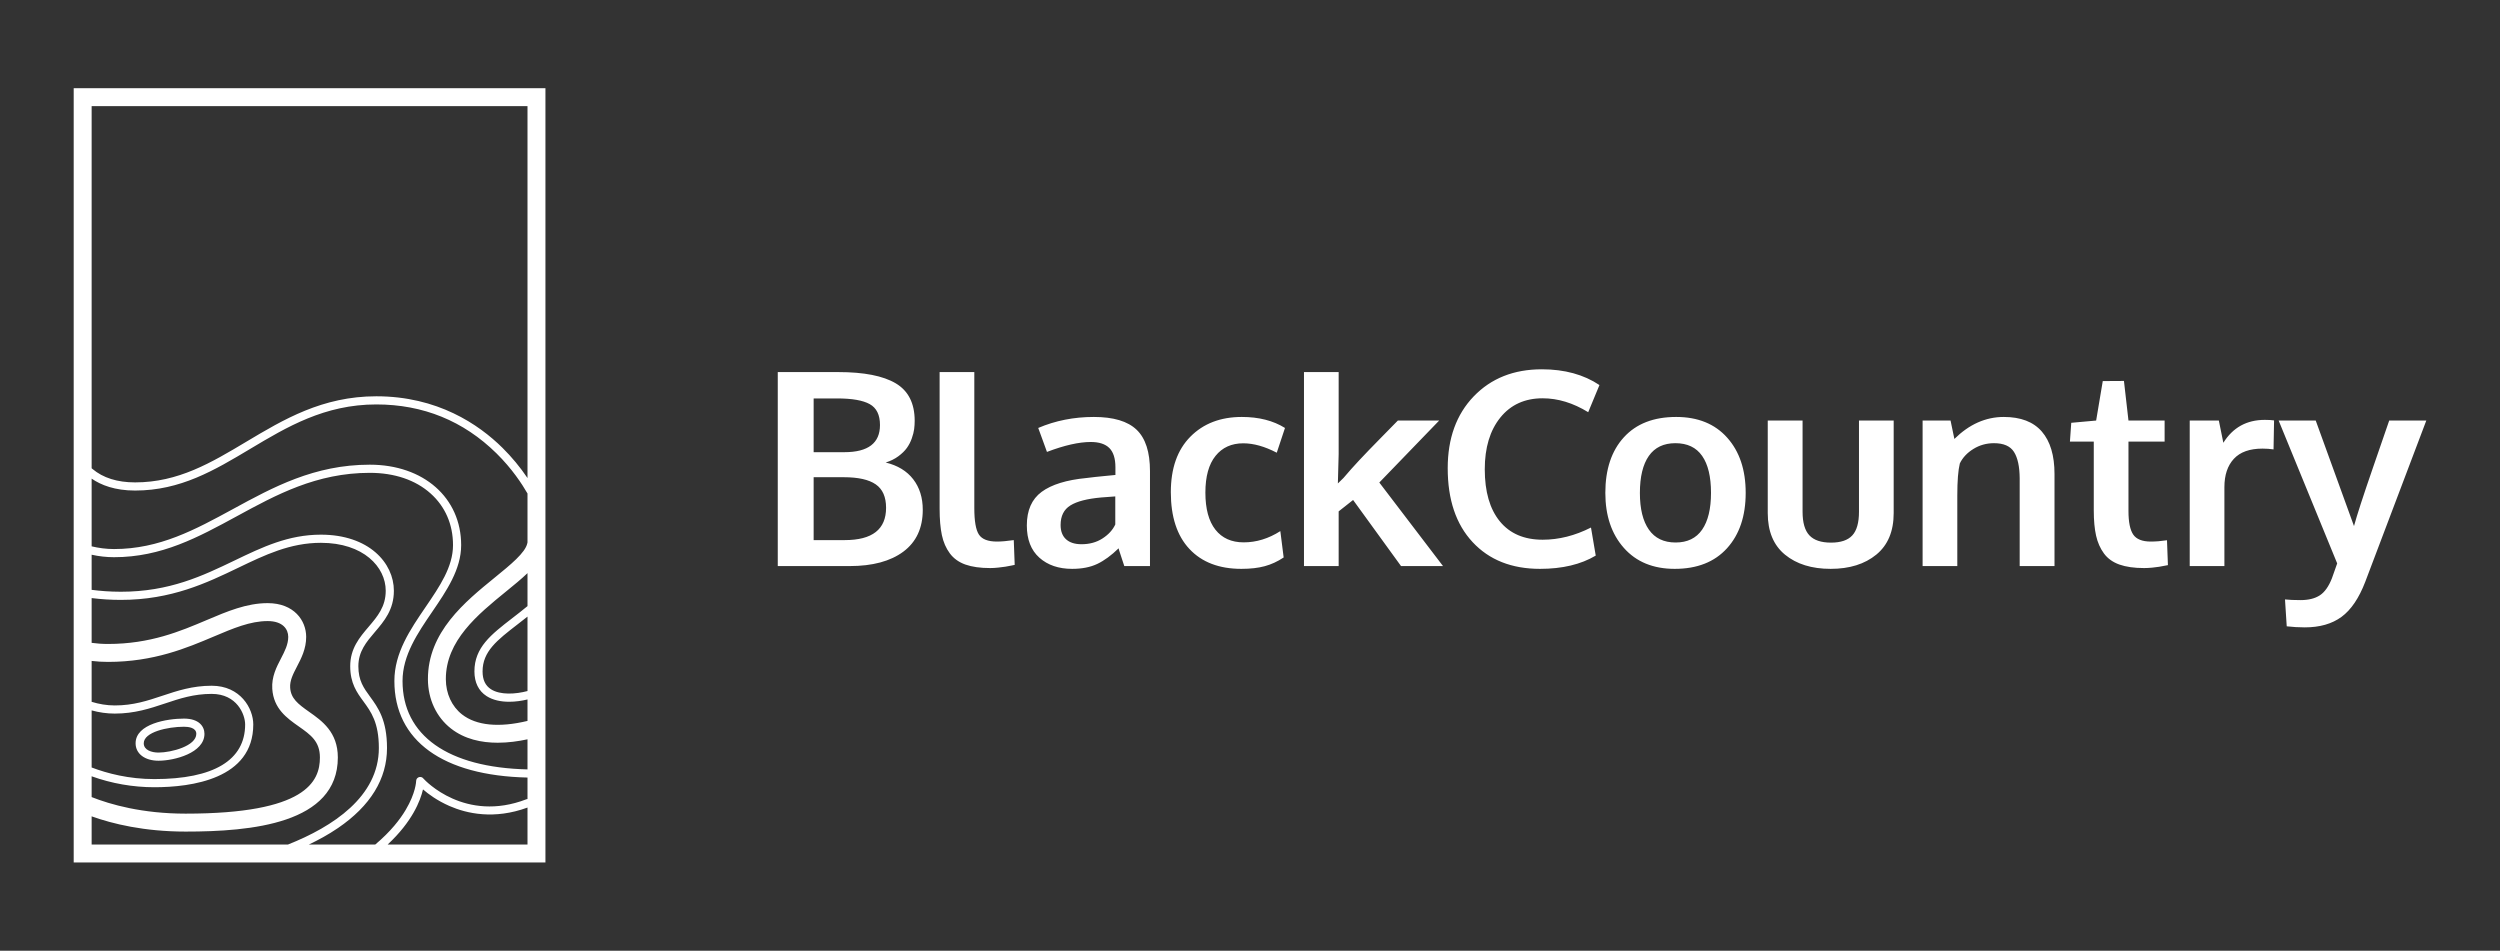 <svg width="142" height="54" viewBox="0 0 142 54" fill="none" xmlns="http://www.w3.org/2000/svg">
<rect x="0" y="0" width="142" height="54" fill="#333333" stroke="none"/>
<path d="M135.707 23.887C135.652 24.047 135.345 24.937 134.786 26.557C134.227 28.177 133.867 29.285 133.707 29.881L131.533 23.887H129.427L132.752 32.002C132.571 32.519 132.471 32.802 132.451 32.852C132.27 33.313 132.042 33.634 131.766 33.815C131.49 33.995 131.124 34.086 130.668 34.086C130.312 34.086 130.019 34.073 129.788 34.048L129.886 35.575C130.225 35.614 130.567 35.634 130.909 35.635C131.761 35.635 132.458 35.436 133 35.037C133.541 34.639 133.99 33.975 134.346 33.048C134.366 32.998 135.522 29.944 137.814 23.887H135.707ZM126.286 25.15L126.03 23.887H124.376V32.153H126.346V27.67C126.346 26.983 126.525 26.447 126.884 26.06C127.242 25.674 127.785 25.481 128.512 25.481C128.728 25.481 128.936 25.496 129.137 25.526L129.167 23.879C129.031 23.859 128.856 23.849 128.64 23.849C127.612 23.849 126.827 24.283 126.286 25.15ZM122.168 30.761C121.681 30.761 121.348 30.628 121.167 30.363C120.987 30.097 120.897 29.651 120.897 29.024V25.082H122.95V23.887H120.897L120.64 21.638L119.437 21.645L119.061 23.887L117.647 24.015L117.572 25.082H118.926V28.986C118.926 29.558 118.97 30.038 119.058 30.427C119.145 30.815 119.295 31.152 119.505 31.438C119.716 31.724 120.008 31.933 120.381 32.066C120.755 32.199 121.223 32.266 121.784 32.266C121.925 32.266 122.075 32.258 122.235 32.243C122.368 32.231 122.499 32.215 122.63 32.194C122.733 32.176 122.841 32.157 122.954 32.134C123.067 32.111 123.128 32.1 123.138 32.1L123.085 30.686C122.759 30.736 122.453 30.761 122.168 30.761ZM113.815 23.683C112.787 23.683 111.852 24.1 111.009 24.932L110.791 23.887H109.204V32.153H111.175V28.129C111.175 27.316 111.223 26.715 111.318 26.324C111.478 25.993 111.735 25.718 112.089 25.5C112.442 25.282 112.832 25.173 113.258 25.173C113.805 25.173 114.184 25.338 114.394 25.669C114.605 26 114.713 26.499 114.718 27.166V32.153H116.696V26.925C116.696 25.872 116.456 25.069 115.978 24.515C115.499 23.96 114.778 23.683 113.815 23.683ZM105.59 29.069C105.59 29.691 105.463 30.138 105.21 30.412C104.957 30.685 104.555 30.821 104.003 30.821C103.441 30.821 103.032 30.684 102.773 30.408C102.515 30.132 102.386 29.686 102.386 29.069V23.887H100.408V29.144C100.408 30.182 100.735 30.969 101.389 31.506C102.044 32.042 102.907 32.311 103.981 32.311C105.053 32.311 105.918 32.041 106.575 31.502C107.232 30.963 107.561 30.177 107.561 29.144V23.887H105.59V29.069ZM96.681 30.084C96.345 30.571 95.843 30.814 95.176 30.814C94.504 30.814 93.998 30.571 93.657 30.084C93.316 29.598 93.146 28.903 93.146 28.001C93.146 27.083 93.315 26.383 93.653 25.898C93.992 25.415 94.494 25.173 95.161 25.173C95.838 25.173 96.345 25.413 96.681 25.895C97.017 26.376 97.185 27.076 97.185 27.993C97.185 28.901 97.017 29.598 96.681 30.084ZM95.207 23.683C93.928 23.683 92.938 24.068 92.236 24.838C91.533 25.608 91.183 26.66 91.183 27.993C91.183 29.287 91.533 30.33 92.236 31.122C92.938 31.915 93.9 32.311 95.124 32.311C96.397 32.311 97.388 31.921 98.095 31.141C98.802 30.361 99.155 29.312 99.155 27.993C99.155 26.69 98.806 25.645 98.106 24.861C97.407 24.076 96.44 23.683 95.207 23.683ZM87.622 22.623C88.49 22.623 89.352 22.886 90.21 23.413L90.849 21.871C89.956 21.274 88.866 20.976 87.577 20.976C85.983 20.976 84.693 21.489 83.707 22.514C82.722 23.539 82.23 24.9 82.23 26.594C82.23 28.38 82.701 29.779 83.643 30.791C84.586 31.804 85.862 32.311 87.472 32.311C88.74 32.311 89.796 32.06 90.638 31.558L90.368 29.964C89.46 30.425 88.545 30.656 87.622 30.656C86.569 30.656 85.758 30.307 85.189 29.61C84.62 28.913 84.335 27.928 84.335 26.654C84.335 25.426 84.63 24.447 85.219 23.717C85.808 22.988 86.609 22.623 87.622 22.623ZM81.745 23.887H79.398C79.248 24.042 78.925 24.37 78.432 24.872C77.938 25.373 77.529 25.797 77.206 26.143C76.898 26.472 76.598 26.808 76.307 27.151C76.297 27.161 76.243 27.214 76.145 27.309L75.991 27.459L76.036 25.79V21.134H74.066V32.153H76.036V29.046L76.856 28.399L79.579 32.153H81.963L78.345 27.407L81.745 23.887ZM70.617 25.18C71.204 25.18 71.838 25.358 72.52 25.714L72.987 24.308C72.32 23.892 71.502 23.683 70.535 23.683C69.326 23.683 68.352 24.057 67.613 24.804C66.873 25.551 66.503 26.602 66.503 27.956C66.503 29.355 66.855 30.43 67.56 31.182C68.264 31.935 69.249 32.311 70.512 32.311C71.023 32.311 71.465 32.261 71.836 32.16C72.207 32.06 72.566 31.895 72.912 31.664L72.723 30.167C72.056 30.593 71.362 30.806 70.64 30.806C69.948 30.806 69.413 30.566 69.034 30.084C68.656 29.603 68.466 28.901 68.466 27.978C68.466 27.066 68.658 26.371 69.042 25.895C69.425 25.418 69.95 25.18 70.617 25.18ZM63.348 29.791C63.203 30.102 62.961 30.366 62.623 30.584C62.284 30.803 61.887 30.912 61.431 30.912C61.049 30.912 60.756 30.818 60.55 30.63C60.345 30.442 60.242 30.172 60.242 29.821C60.242 29.31 60.427 28.939 60.799 28.708C61.17 28.477 61.754 28.327 62.551 28.256C62.571 28.256 62.705 28.247 62.953 28.226C63.202 28.207 63.333 28.196 63.348 28.196V29.791ZM62.13 23.683C60.997 23.683 59.944 23.892 58.971 24.308C58.976 24.318 59.059 24.544 59.219 24.985C59.38 25.426 59.462 25.654 59.467 25.669C60.455 25.293 61.285 25.105 61.957 25.105C62.428 25.105 62.779 25.219 63.01 25.447C63.24 25.676 63.356 26.04 63.356 26.542V26.978C63.225 26.993 63.048 27.011 62.822 27.03C62.596 27.051 62.393 27.071 62.213 27.091C62.032 27.111 61.864 27.131 61.709 27.151C60.575 27.261 59.728 27.523 59.166 27.937C58.605 28.351 58.324 28.986 58.324 29.844C58.324 30.641 58.561 31.252 59.035 31.675C59.509 32.099 60.129 32.311 60.896 32.311C61.458 32.311 61.936 32.217 62.329 32.029C62.723 31.841 63.125 31.546 63.536 31.145C63.536 31.165 63.589 31.333 63.694 31.649C63.8 31.965 63.855 32.133 63.86 32.153H65.319V26.76C65.319 25.677 65.066 24.893 64.559 24.409C64.053 23.925 63.243 23.683 62.13 23.683ZM56.627 30.761C56.121 30.761 55.78 30.63 55.604 30.366C55.429 30.103 55.341 29.601 55.341 28.858V21.134H53.37V28.896C53.37 29.493 53.413 29.992 53.498 30.393C53.583 30.794 53.734 31.14 53.95 31.431C54.165 31.721 54.46 31.933 54.833 32.066C55.207 32.199 55.677 32.266 56.243 32.266C56.384 32.266 56.537 32.257 56.702 32.239C56.868 32.222 57.004 32.204 57.112 32.187C57.22 32.169 57.333 32.148 57.451 32.123C57.569 32.097 57.63 32.085 57.635 32.085L57.582 30.678C57.196 30.734 56.878 30.761 56.627 30.761ZM47.982 30.678H46.215V27.106H47.93C48.747 27.106 49.351 27.241 49.742 27.512C50.134 27.783 50.329 28.226 50.329 28.843C50.329 30.067 49.547 30.678 47.982 30.678ZM46.215 22.631H47.546C48.394 22.631 49.012 22.738 49.4 22.954C49.789 23.17 49.983 23.566 49.983 24.142C49.983 25.17 49.309 25.684 47.96 25.684H46.215V22.631ZM50.307 26.271C50.582 26.186 50.823 26.067 51.029 25.914C51.234 25.761 51.395 25.604 51.51 25.443C51.628 25.278 51.721 25.097 51.788 24.906C51.858 24.708 51.904 24.531 51.924 24.375C51.944 24.22 51.954 24.062 51.954 23.902C51.954 22.909 51.595 22.199 50.878 21.773C50.161 21.347 49.073 21.134 47.614 21.134H44.177V32.153H48.261C49.559 32.153 50.576 31.88 51.311 31.333C52.045 30.786 52.413 29.994 52.413 28.956C52.413 28.269 52.232 27.691 51.871 27.222C51.51 26.754 50.988 26.436 50.307 26.271ZM8.165 42.219C8.165 41.578 9.529 41.279 10.45 41.279C10.711 41.279 11.15 41.331 11.15 41.683C11.15 42.37 9.732 42.746 9.003 42.746C8.617 42.746 8.165 42.608 8.165 42.219ZM11.613 41.683C11.613 41.264 11.307 40.816 10.45 40.816C9.5 40.816 7.702 41.109 7.702 42.219C7.702 42.811 8.225 43.209 9.003 43.209C9.913 43.209 11.613 42.761 11.613 41.683ZM5.205 46.368C6.39 46.793 8.186 47.234 10.542 47.234C14.254 47.234 19.189 46.797 19.189 43.023C19.189 41.58 18.284 40.942 17.556 40.43C16.916 39.979 16.522 39.672 16.481 39.06C16.455 38.657 16.645 38.291 16.864 37.868C17.111 37.394 17.391 36.856 17.391 36.175C17.391 35.252 16.706 34.258 15.203 34.258C14.008 34.258 12.906 34.725 11.74 35.22C10.24 35.856 8.539 36.577 6.136 36.577C5.804 36.577 5.495 36.554 5.205 36.514V33.971C5.755 34.039 6.309 34.074 6.864 34.074C9.739 34.074 11.755 33.104 13.533 32.249C15.048 31.52 16.478 30.832 18.227 30.832C20.644 30.832 21.909 32.202 21.909 33.554C21.909 34.463 21.437 35.016 20.938 35.602C20.424 36.206 19.892 36.83 19.892 37.842C19.892 38.813 20.274 39.336 20.643 39.84C21.074 40.43 21.519 41.039 21.519 42.487C21.519 45.25 18.904 46.96 16.355 47.97H5.205V46.368ZM5.205 44.093C6.346 44.504 7.55 44.714 8.764 44.715C10.864 44.715 14.386 44.252 14.386 41.149C14.386 40.236 13.653 38.95 12.024 38.95C10.927 38.95 10.062 39.239 9.226 39.518C8.376 39.801 7.573 40.069 6.519 40.069C6.059 40.069 5.618 39.99 5.205 39.864V37.541C5.514 37.578 5.825 37.596 6.136 37.596C8.746 37.596 10.626 36.798 12.137 36.158C13.252 35.685 14.215 35.277 15.203 35.277C16.065 35.277 16.372 35.741 16.372 36.175C16.372 36.607 16.172 36.991 15.961 37.399C15.707 37.887 15.42 38.44 15.465 39.128C15.54 40.255 16.299 40.79 16.97 41.262C17.641 41.735 18.171 42.108 18.171 43.023C18.171 44.394 17.38 46.215 10.542 46.215C8.083 46.215 6.272 45.697 5.205 45.274V44.093ZM5.205 40.35C5.621 40.465 6.061 40.532 6.519 40.532C7.648 40.532 8.525 40.24 9.373 39.957C10.21 39.677 11.002 39.413 12.024 39.413C13.459 39.413 13.924 40.583 13.924 41.149C13.924 43.179 12.139 44.252 8.764 44.252C7.317 44.252 6.092 43.93 5.205 43.593V40.35ZM5.205 31.508C5.622 31.601 6.049 31.648 6.476 31.649C9.181 31.649 11.26 30.516 13.462 29.317C15.682 28.108 17.977 26.857 21.005 26.857C22.406 26.857 23.601 27.262 24.458 28.029C25.291 28.774 25.731 29.789 25.731 30.964C25.731 32.197 24.974 33.306 24.173 34.481C23.302 35.757 22.401 37.077 22.401 38.679C22.401 42.071 25.15 44.057 29.962 44.165V45.384C29.942 45.386 29.921 45.39 29.902 45.398C26.412 46.745 24.156 44.341 24.055 44.228C24.033 44.198 24.004 44.173 23.971 44.156C23.937 44.14 23.9 44.131 23.863 44.132C23.826 44.132 23.789 44.142 23.756 44.16C23.723 44.178 23.695 44.203 23.674 44.234C23.648 44.275 23.635 44.323 23.637 44.371H23.636C23.636 44.378 23.619 45.035 23.043 46.002C22.728 46.533 22.197 47.227 21.314 47.97H17.541C18.075 47.718 18.647 47.408 19.194 47.035C21.044 45.773 21.982 44.243 21.982 42.487C21.982 40.888 21.469 40.187 21.017 39.567C20.662 39.082 20.355 38.662 20.355 37.842C20.355 37 20.81 36.467 21.291 35.902C21.822 35.279 22.372 34.633 22.372 33.554C22.372 31.971 20.948 30.369 18.227 30.369C16.373 30.369 14.896 31.079 13.332 31.832C11.514 32.706 9.633 33.611 6.864 33.611C6.236 33.611 5.671 33.563 5.205 33.503V31.508ZM5.205 27.186C5.737 27.552 6.525 27.863 7.672 27.863C10.253 27.863 12.18 26.712 14.22 25.492C16.294 24.253 18.438 22.972 21.375 22.972C24.033 22.972 26.33 23.908 28.202 25.753C29.082 26.62 29.655 27.496 29.962 28.032V30.811C29.957 30.828 29.953 30.844 29.95 30.861C29.84 31.392 28.998 32.078 28.105 32.804C26.408 34.185 24.296 35.903 24.306 38.587C24.31 39.715 24.787 40.734 25.616 41.381C26.388 41.985 27.341 42.187 28.27 42.187C28.862 42.187 29.443 42.105 29.962 41.993V43.702C25.444 43.597 22.864 41.78 22.864 38.679C22.864 37.22 23.724 35.96 24.555 34.742C25.361 33.561 26.194 32.339 26.194 30.964C26.194 28.273 24.06 26.394 21.005 26.394C17.859 26.394 15.511 27.673 13.24 28.911C11.092 30.081 9.063 31.186 6.476 31.186C6.025 31.186 5.598 31.126 5.205 31.032V27.186ZM5.205 6.029H29.962V27.153C29.546 26.536 29.07 25.961 28.541 25.437C27.19 24.102 24.851 22.509 21.375 22.509C18.311 22.509 16.111 23.824 13.983 25.095C11.999 26.281 10.125 27.4 7.672 27.4C6.666 27.4 5.851 27.143 5.25 26.635C5.234 26.622 5.22 26.609 5.205 26.596V6.029ZM29.962 34.427C29.664 34.674 29.376 34.896 29.098 35.111C27.896 36.04 26.947 36.774 26.947 38.136C26.947 38.763 27.185 39.247 27.637 39.538C28 39.772 28.459 39.86 28.922 39.86C29.28 39.86 29.64 39.807 29.962 39.729V40.948C28.34 41.34 27.054 41.213 26.243 40.579C25.662 40.125 25.327 39.397 25.324 38.583C25.316 36.386 27.14 34.903 28.748 33.594C29.192 33.233 29.61 32.892 29.962 32.554V34.427ZM29.962 39.251C29.293 39.43 28.415 39.489 27.887 39.149C27.566 38.942 27.41 38.611 27.41 38.136C27.41 37.001 28.237 36.362 29.381 35.477C29.576 35.327 29.77 35.176 29.962 35.023V39.251ZM29.962 47.97H22.018C23.419 46.665 23.878 45.482 24.026 44.838C24.329 45.101 24.834 45.476 25.527 45.78C26.506 46.209 28.063 46.567 29.962 45.869V47.97ZM4.186 48.989H30.981V5.011H4.186V48.989Z" fill="white"/>
</svg>
